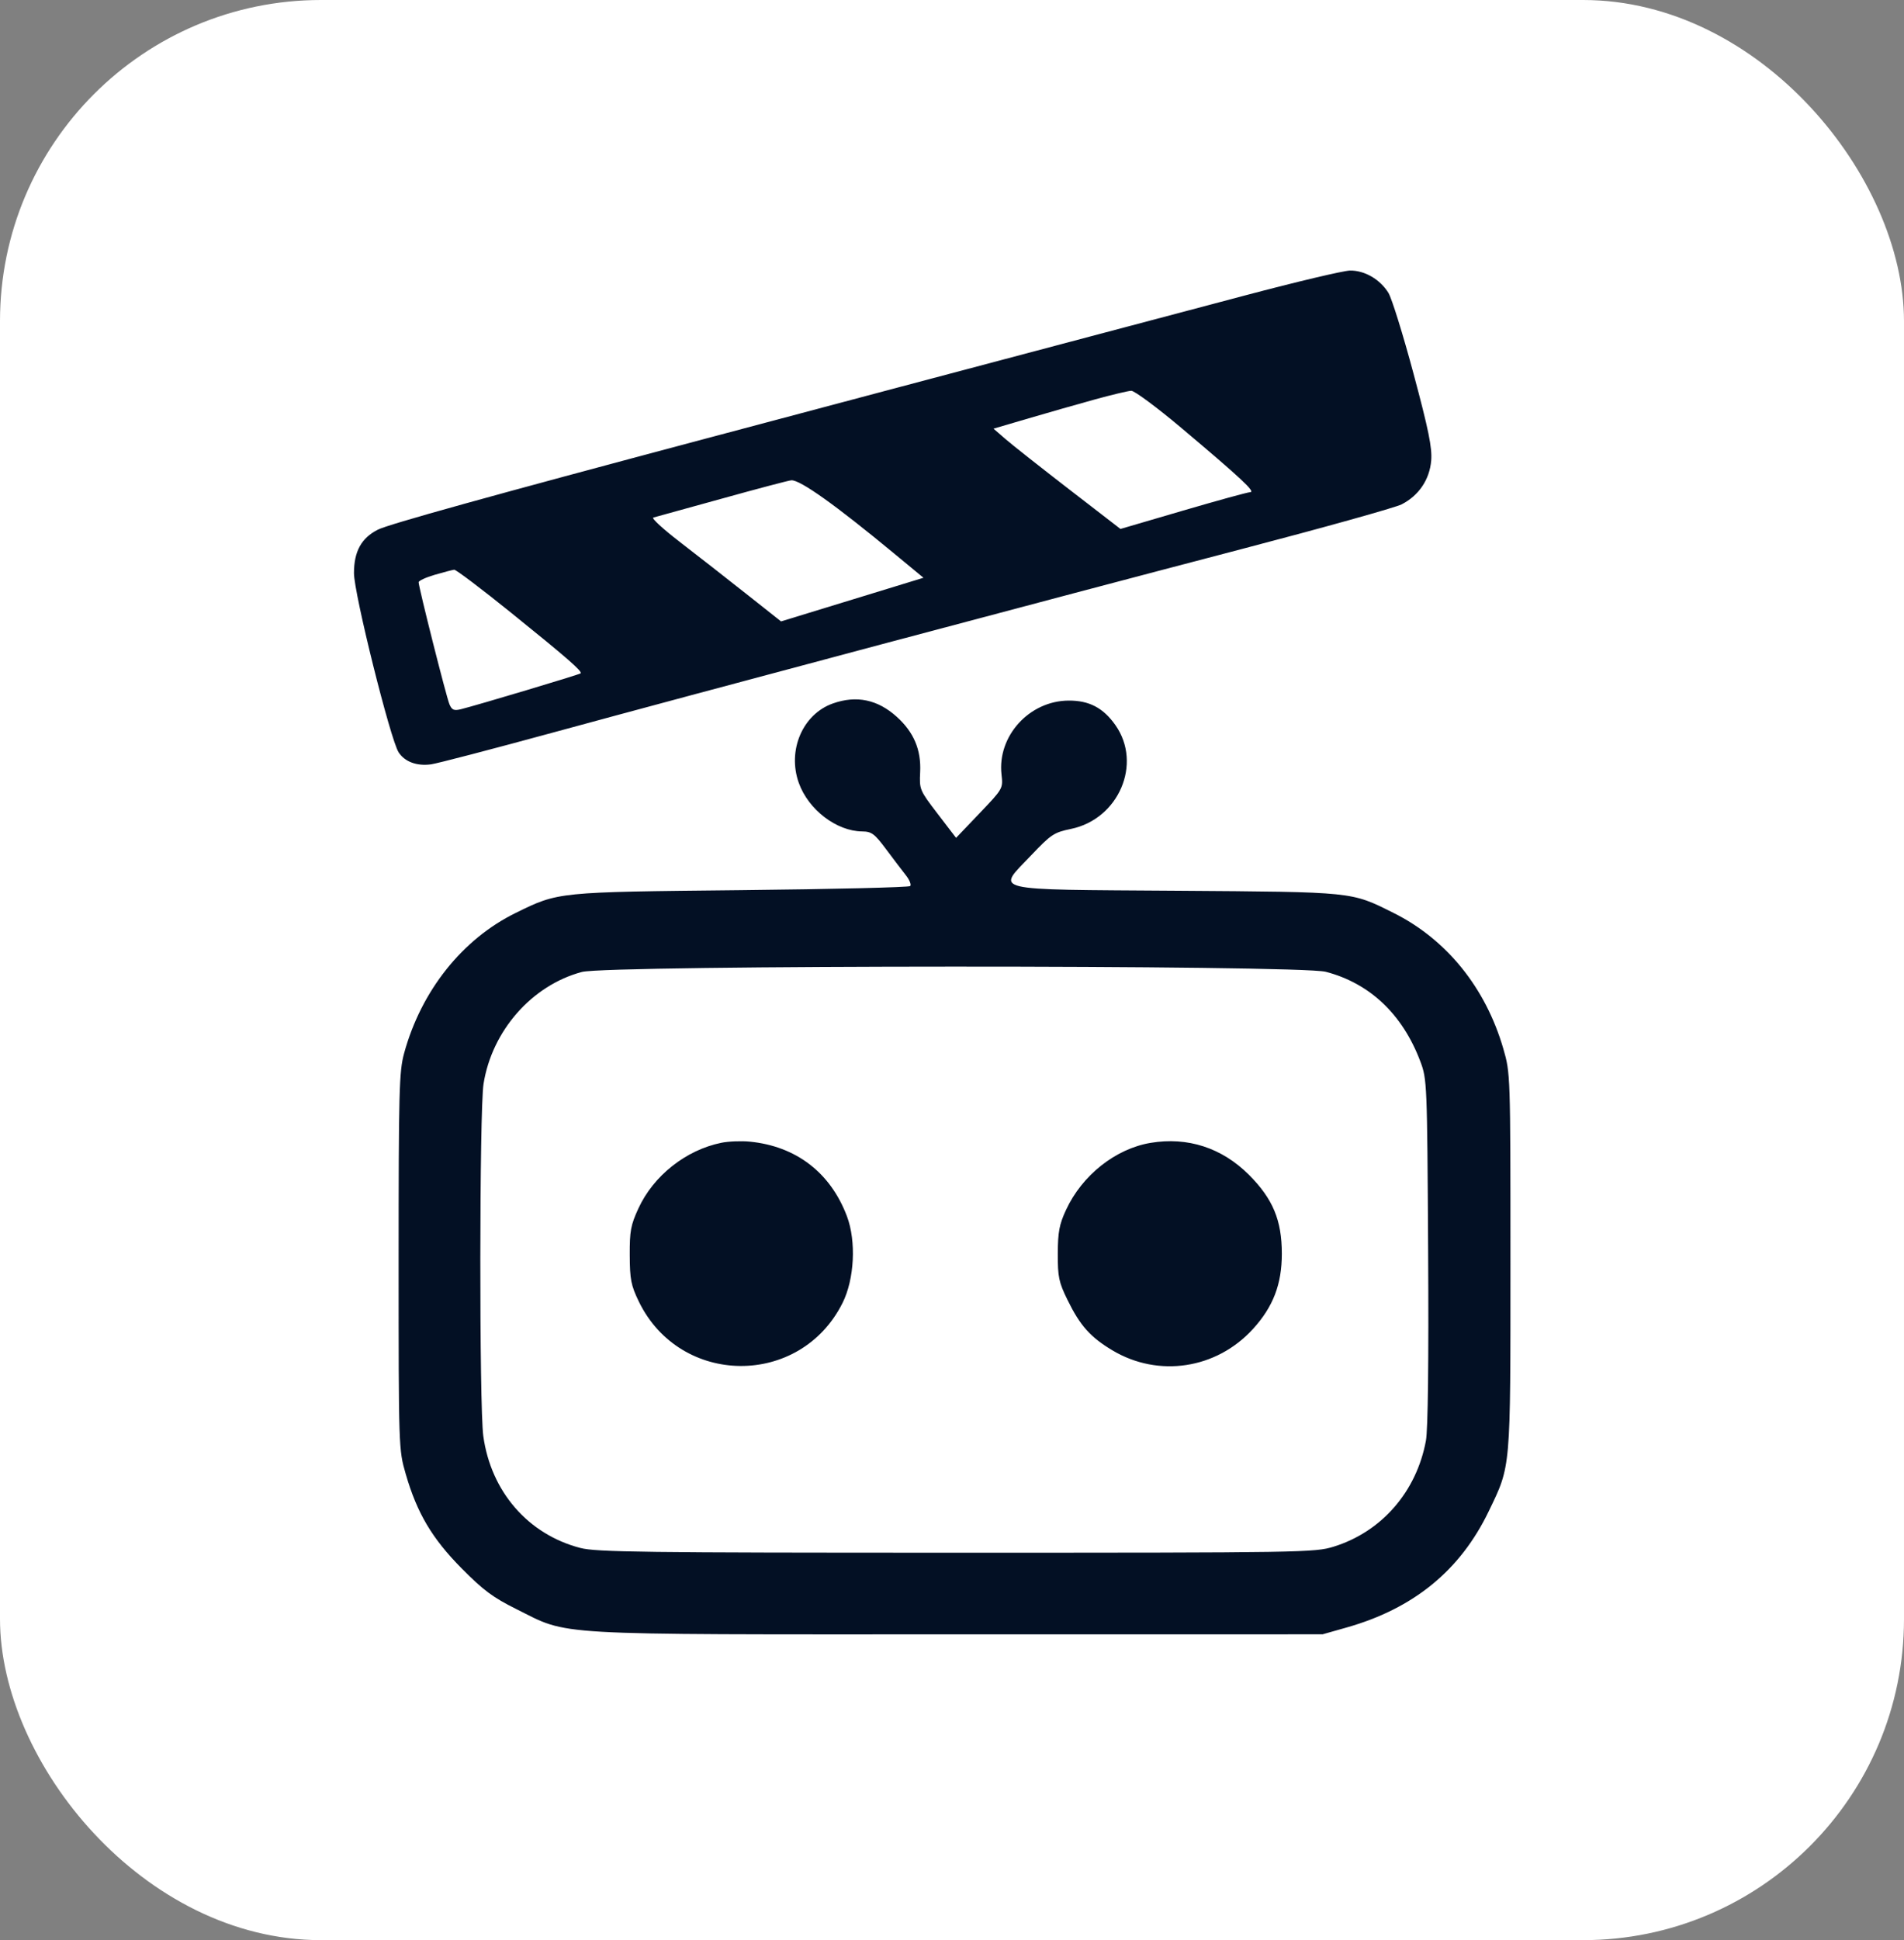 <svg width="866" height="882" viewBox="0 0 866 882" fill="none" xmlns="http://www.w3.org/2000/svg">
<rect x="0" y="0" width="866" height="882" fill="#808080" stroke="none"/>
<rect width="866" height="882" rx="146" fill="white"/>
<path fill-rule="evenodd" clip-rule="evenodd" d="M566.53 134.243C543.416 140.37 511.582 148.801 495.79 152.981C437.412 168.442 379.046 183.941 320.687 199.472C222.792 225.53 176.655 238.339 171.834 240.801C164.332 244.631 161.004 250.695 161 260.556C160.992 269.771 177.596 336.356 181.318 342.033C184.126 346.323 189.577 348.341 196.02 347.478C198.713 347.119 223.612 340.634 251.345 333.066C317.785 314.946 479.308 271.931 564.368 249.706C601.699 239.95 634.596 230.767 637.479 229.301C645.32 225.298 650.247 217.997 650.96 209.334C651.432 203.593 649.751 195.351 642.91 169.848C638.16 152.123 633.021 135.603 631.497 133.136C627.696 126.982 620.607 122.877 613.991 123.003C611.002 123.058 589.644 128.117 566.53 134.243ZM497.889 181.617C487.866 184.402 477.862 187.254 467.879 190.178L451.877 194.874L457.371 199.638C460.396 202.258 473.388 212.513 486.247 222.43L509.625 240.463L538.075 232.13C553.722 227.548 567.471 223.773 568.629 223.742C571.193 223.675 564.502 217.434 537.532 194.721C526.323 185.277 515.966 177.598 514.524 177.653C513.079 177.708 505.592 179.489 497.889 181.617ZM328.391 226.661C312.212 231.161 298.156 235.037 297.164 235.278C296.163 235.514 301.496 240.439 309.01 246.219C319.037 253.965 329.021 261.762 338.961 269.614L355.25 282.493L387.635 272.577L420.024 262.656L406.689 251.636C379.924 229.506 363.871 218.08 359.909 218.344C358.751 218.419 344.57 222.162 328.391 226.661ZM197.764 261.301C193.72 262.479 190.411 264.007 190.411 264.697C190.411 266.958 203.03 316.908 204.428 320.174C205.543 322.787 206.48 323.188 209.658 322.408C216.759 320.663 263.538 306.661 264.086 306.113C264.976 305.223 258.182 299.305 232.481 278.573C219.023 267.715 207.362 258.905 206.566 258.996C205.767 259.086 201.809 260.123 197.764 261.301ZM378.821 319.796C365.088 324.654 358.027 341.079 363.308 355.882C367.648 368.048 380.428 377.846 392.129 377.977C396.437 378.024 397.753 379.001 403.014 386.049C406.303 390.458 410.359 395.789 412.025 397.897C413.691 400.004 414.573 402.211 413.983 402.802C413.392 403.393 378.762 404.228 337.032 404.665C253.161 405.536 254.094 405.441 234.537 415.031C210.257 426.937 191.55 450.459 183.795 478.849C181.534 487.111 181.306 495.889 181.306 573.442C181.306 658.512 181.322 658.977 184.532 670.072C189.687 687.884 196.512 699.4 209.997 713.02C219.791 722.921 224.23 726.223 234.8 731.475C259.391 743.696 247.415 743.007 435.553 742.987L601.55 742.968L612.47 739.875C643.008 731.227 664.208 713.883 677.162 686.95C687.248 665.982 686.999 668.839 686.999 573.442C686.999 488.368 686.984 487.903 683.774 476.809C675.728 449.017 657.942 427.028 633.769 414.992C614.349 405.319 616.259 405.512 535.37 404.937C448.474 404.319 453.204 405.469 469.033 388.799C478.028 379.328 479.386 378.426 487.098 376.834C508.837 372.342 519.644 347.178 507.349 329.677C501.811 321.794 495.384 318.425 485.995 318.492C468.107 318.614 453.555 334.661 455.52 352.095C456.241 358.49 456.209 358.537 445.548 369.699L434.852 380.892L426.487 369.975C418.271 359.254 418.126 358.907 418.516 351.028C419.02 340.863 415.625 332.837 407.858 325.844C399.159 318.004 389.549 316.002 378.821 319.796ZM264.653 441.858C241.885 447.949 223.749 468.59 219.925 492.761C218.043 504.66 217.956 639.341 219.823 652.854C223.304 678.062 240.164 697.513 263.897 703.695C271.21 705.602 292.426 705.87 435.001 705.87C593.129 705.87 598.005 705.791 606.654 703.104C628.429 696.331 644.269 678.129 648.553 654.95C649.487 649.904 649.849 618.979 649.562 568.915C649.121 492.013 649.065 490.626 645.986 482.466C637.944 461.124 623.021 446.999 603.007 441.783C590.77 438.596 276.582 438.663 264.653 441.858ZM328.068 519.521C311.98 522.811 297.25 534.453 290.394 549.306C286.877 556.914 286.373 559.633 286.424 570.637C286.475 581.59 287.011 584.344 290.504 591.57C309.274 630.417 363.887 630.882 383.201 592.358C388.624 581.539 389.502 564.302 385.213 552.915C377.734 533.074 362.06 521.05 340.997 518.997C337.146 518.619 331.325 518.855 328.068 519.521ZM523.315 519.556C507.364 522.231 492.17 534.272 484.873 550.012C481.793 556.658 481.155 560.054 481.119 569.936C481.084 580.526 481.572 582.858 485.538 590.959C491.264 602.656 495.955 607.912 506.025 613.913C526.934 626.367 553.258 622.364 569.846 604.205C579.07 594.111 583.02 583.836 583.02 569.936C583.02 554.736 578.943 544.976 568.054 534.079C555.778 521.798 540.163 516.731 523.315 519.556Z" fill="#031024"/>
</svg>

